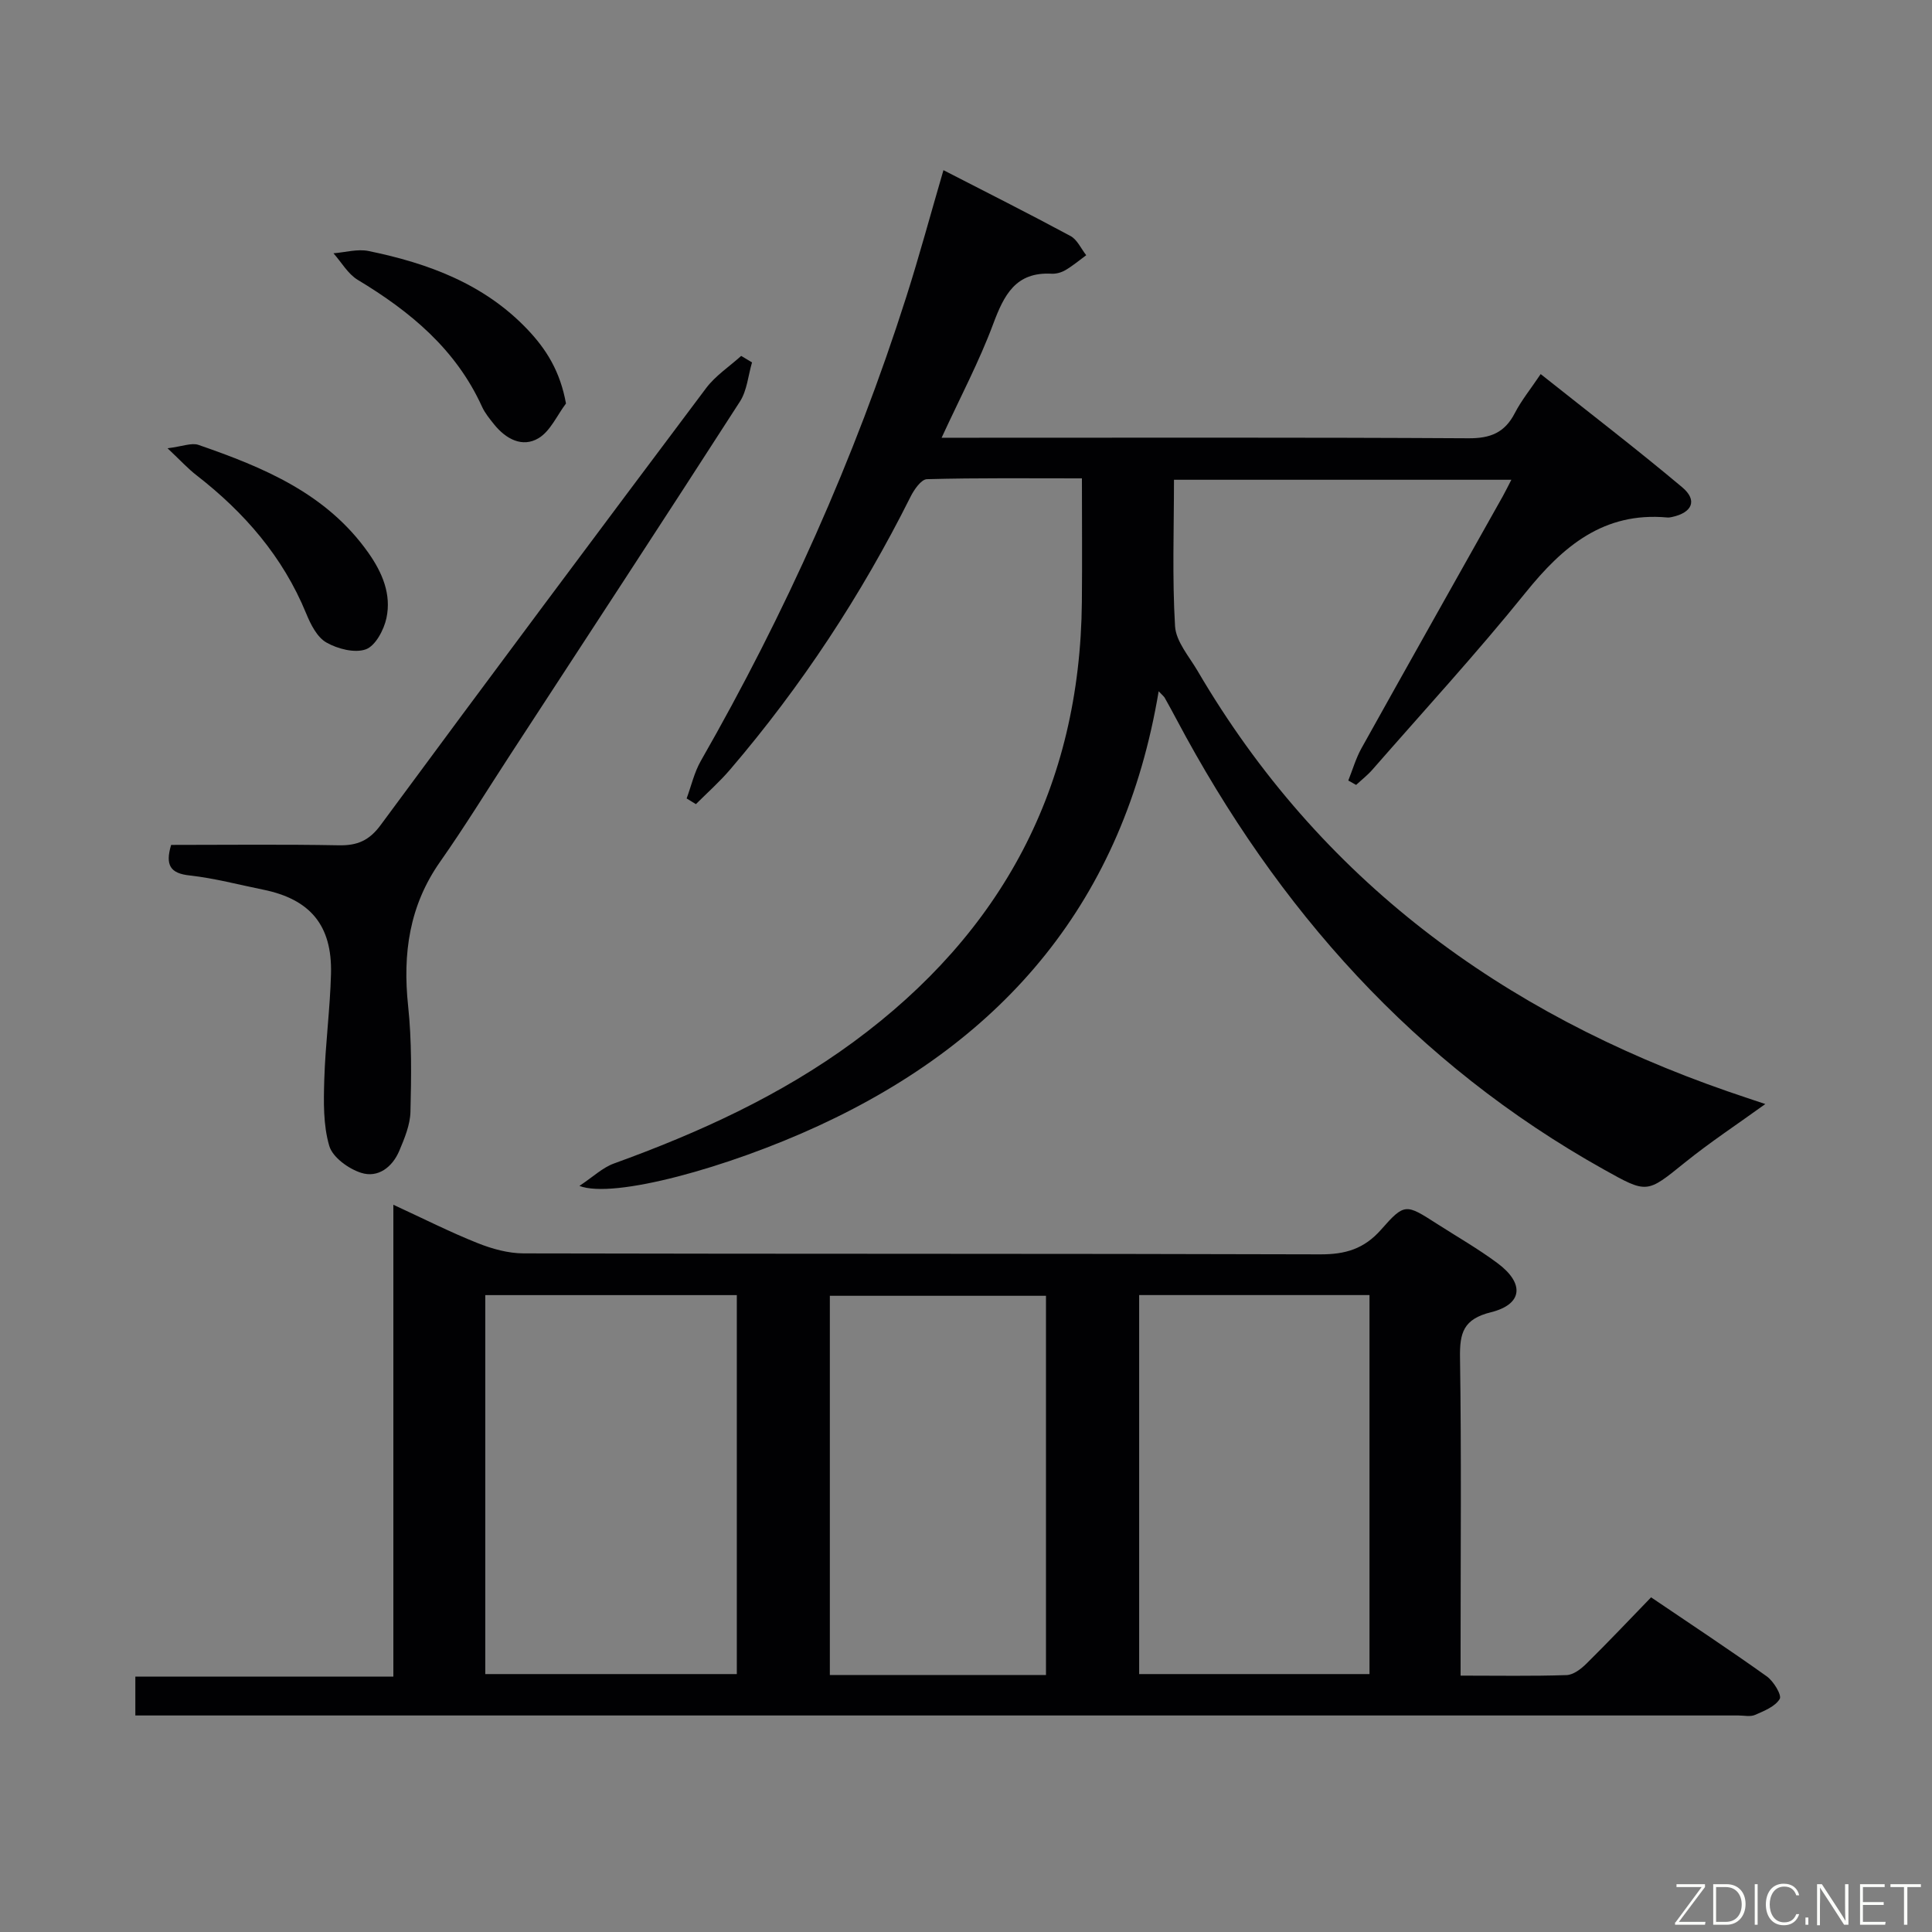 <svg enable-background="new 0 0 400 400" viewBox="0 0 400 400" xmlns="http://www.w3.org/2000/svg"><rect x="0" y="0" width="400" height="400" fill="#808080" stroke="none"/><path d="m28.02 355.17c0-2.95 0-5.24 0-8.04h53.42c0-32.58 0-64.65 0-97.7 6.37 2.94 11.79 5.69 17.42 7.93 3 1.2 6.34 2.13 9.53 2.14 54.98.13 109.96.03 164.95.2 5.2.02 9.09-1.12 12.62-5.14 4.86-5.53 5.13-5.3 11.55-1.18 4.2 2.69 8.55 5.18 12.54 8.15 5.62 4.18 5.24 8.51-1.35 10.15-5.72 1.42-6.5 4.25-6.42 9.39.3 19.99.12 39.99.12 59.98v5.87c7.71 0 14.83.13 21.95-.11 1.4-.05 2.99-1.27 4.09-2.36 4.49-4.43 8.82-9.01 13.4-13.74 8.37 5.67 16.27 10.88 23.96 16.37 1.4 1 3.14 3.88 2.67 4.67-.94 1.57-3.22 2.48-5.1 3.3-.98.43-2.3.12-3.47.12-108.8 0-217.6 0-326.4 0-1.63 0-3.27 0-5.48 0zm72.45-87.03v78.46h52.08c0-26.35 0-52.36 0-78.46-17.52 0-34.63 0-52.08 0zm135.38-.01v78.47h47.69c0-26.35 0-52.37 0-78.47-16.04 0-31.67 0-47.69 0zm-19.29 78.66c0-26.48 0-52.5 0-78.51-15.13 0-29.88 0-44.75 0v78.51z" fill="#010103"/><path d="m239.89 143.12c-7.23 43.22-31.78 72.12-70.37 89.94-18.88 8.72-42.5 15.2-49.56 12.47 2.85-1.89 4.81-3.8 7.15-4.64 17.59-6.37 34.5-14.07 49.64-25.2 30.7-22.58 46.89-52.76 47.24-91.1.08-8.31.01-16.62.01-25.55-10.9 0-21.5-.12-32.09.17-1.18.03-2.66 2.16-3.39 3.63-10.17 20.34-22.57 39.2-37.35 56.48-2.18 2.55-4.71 4.79-7.09 7.17-.64-.39-1.28-.79-1.92-1.18.96-2.6 1.58-5.39 2.93-7.76 17.48-30.54 31.83-62.47 42.52-96 2.72-8.52 5.04-17.16 7.72-26.32 8.97 4.61 17.7 9 26.3 13.63 1.4.75 2.19 2.62 3.26 3.98-1.42 1.04-2.78 2.19-4.29 3.08-.83.49-1.92.8-2.87.75-7.46-.41-9.86 4.41-12.11 10.43-2.89 7.75-6.8 15.13-10.67 23.53h6.1c34.33 0 68.66-.09 102.99.11 4.55.03 7.5-1.17 9.58-5.2 1.36-2.63 3.27-4.98 5.36-8.09 9.95 7.91 19.8 15.46 29.3 23.43 3.22 2.7 2.1 5.25-2.1 6.16-.32.07-.67.13-.99.1-13.18-1.2-21.61 5.97-29.34 15.56-10.13 12.56-21.07 24.47-31.7 36.64-1.01 1.16-2.25 2.12-3.38 3.17-.54-.3-1.08-.61-1.62-.91.89-2.22 1.56-4.57 2.71-6.65 9.71-17.43 19.51-34.81 29.28-52.21.54-.97 1.03-1.98 1.77-3.41-23.47 0-46.36 0-69.85 0 0 10.13-.38 20.25.22 30.31.19 3.17 2.9 6.25 4.66 9.25 25.31 43.22 63.01 70.84 109.75 87.06 2.46.85 4.94 1.67 7.8 2.63-5.76 4.16-11.41 7.88-16.65 12.11-7.93 6.4-7.77 6.47-16.78 1.44-39.15-21.88-67.61-53.9-88.46-93.16-.78-1.47-1.58-2.93-2.39-4.38-.15-.34-.44-.54-1.32-1.47z" fill="#010103"/><path d="m35.43 174.93c11.5 0 23.12-.14 34.74.08 3.83.07 6.29-.99 8.66-4.22 22.31-30.25 44.8-60.37 67.36-90.43 1.94-2.58 4.82-4.47 7.26-6.67.75.45 1.5.89 2.25 1.34-.8 2.72-1.03 5.81-2.5 8.1-15.75 24.46-31.69 48.79-47.58 73.16-4.81 7.38-9.42 14.9-14.48 22.1-6.42 9.13-7.79 19.08-6.64 29.91.77 7.24.66 14.61.48 21.9-.07 2.71-1.23 5.49-2.31 8.06-1.43 3.38-4.4 5.68-7.9 4.56-2.61-.83-5.91-3.21-6.6-5.58-1.27-4.32-1.17-9.16-1.03-13.76.22-7.3 1.2-14.57 1.39-21.86.26-10.04-4.3-15.45-14.06-17.43-5.04-1.02-10.05-2.36-15.15-2.93-4.12-.42-5.13-2.18-3.89-6.33z" fill="#010103"/><path d="m117.18 83.54c-1.86 2.46-3.24 5.73-5.69 7.19-3.34 1.99-6.74.17-9.16-2.83-.93-1.16-1.92-2.35-2.53-3.69-5.4-11.89-14.84-19.71-25.72-26.26-2.05-1.23-3.38-3.65-5.04-5.51 2.43-.19 4.98-.94 7.27-.47 12.36 2.54 23.95 6.81 32.92 16.26 3.86 4.07 6.74 8.62 7.95 15.31z" fill="#010103"/><path d="m34.69 92.81c3.08-.38 4.96-1.19 6.4-.7 13.46 4.66 26.5 10.04 35.17 22.33 2.9 4.11 4.8 8.59 3.75 13.52-.52 2.44-2.27 5.74-4.25 6.47-2.31.84-5.86-.08-8.19-1.41-1.93-1.1-3.26-3.76-4.18-6.01-4.82-11.75-12.79-20.91-22.69-28.6-1.79-1.38-3.32-3.07-6.01-5.6z" fill="#010103"/><g fill="#fbfcfa"><path d="m346.9 398 5.4-7.3h-5.2v-.6h5.9v.6l-5.4 7.2h5.5l-.1.6h-6.2v-.5z"/><path d="m354.7 390.1h2.8c2.3 0 3.9 1.6 3.9 4.1s-1.6 4.3-3.9 4.3h-2.8zm.6 7.8h2c2.2 0 3.3-1.6 3.3-3.6 0-1.8-1-3.6-3.3-3.6h-2z"/><path d="m363.9 390.1v8.4h-.6v-8.4h1.6z"/><path d="m372.5 396.3c-.4 1.3-1.4 2.3-3.2 2.3-2.4 0-3.7-1.9-3.7-4.3 0-2.3 1.2-4.3 3.7-4.3 1.8 0 2.9 1 3.2 2.4h-.6c-.4-1.1-1.1-1.8-2.5-1.8-2.1 0-3 1.9-3 3.7s.9 3.7 3 3.7c1.4 0 2.1-.7 2.5-1.7z"/><path d="m373.8 398.5v-1.5h.6v1.5z"/><path d="m376.2 398.5v-8.4h1c1.3 2 4.4 6.7 4.9 7.6-.1-1.2-.1-2.4-.1-3.8v-3.8h.7v8.4h-.9c-1.2-1.9-4.4-6.8-5-7.7.1 1.1 0 2.3 0 3.9v3.9h-.6z"/><path d="m390 394.4h-4.3v3.5h4.7l-.1.6h-5.2v-8.4h5.1v.6h-4.5v3.1h4.3z"/><path d="m394.2 390.7h-2.8v-.6h6.3v.6h-2.8v7.8h-.7z"/></g></svg>